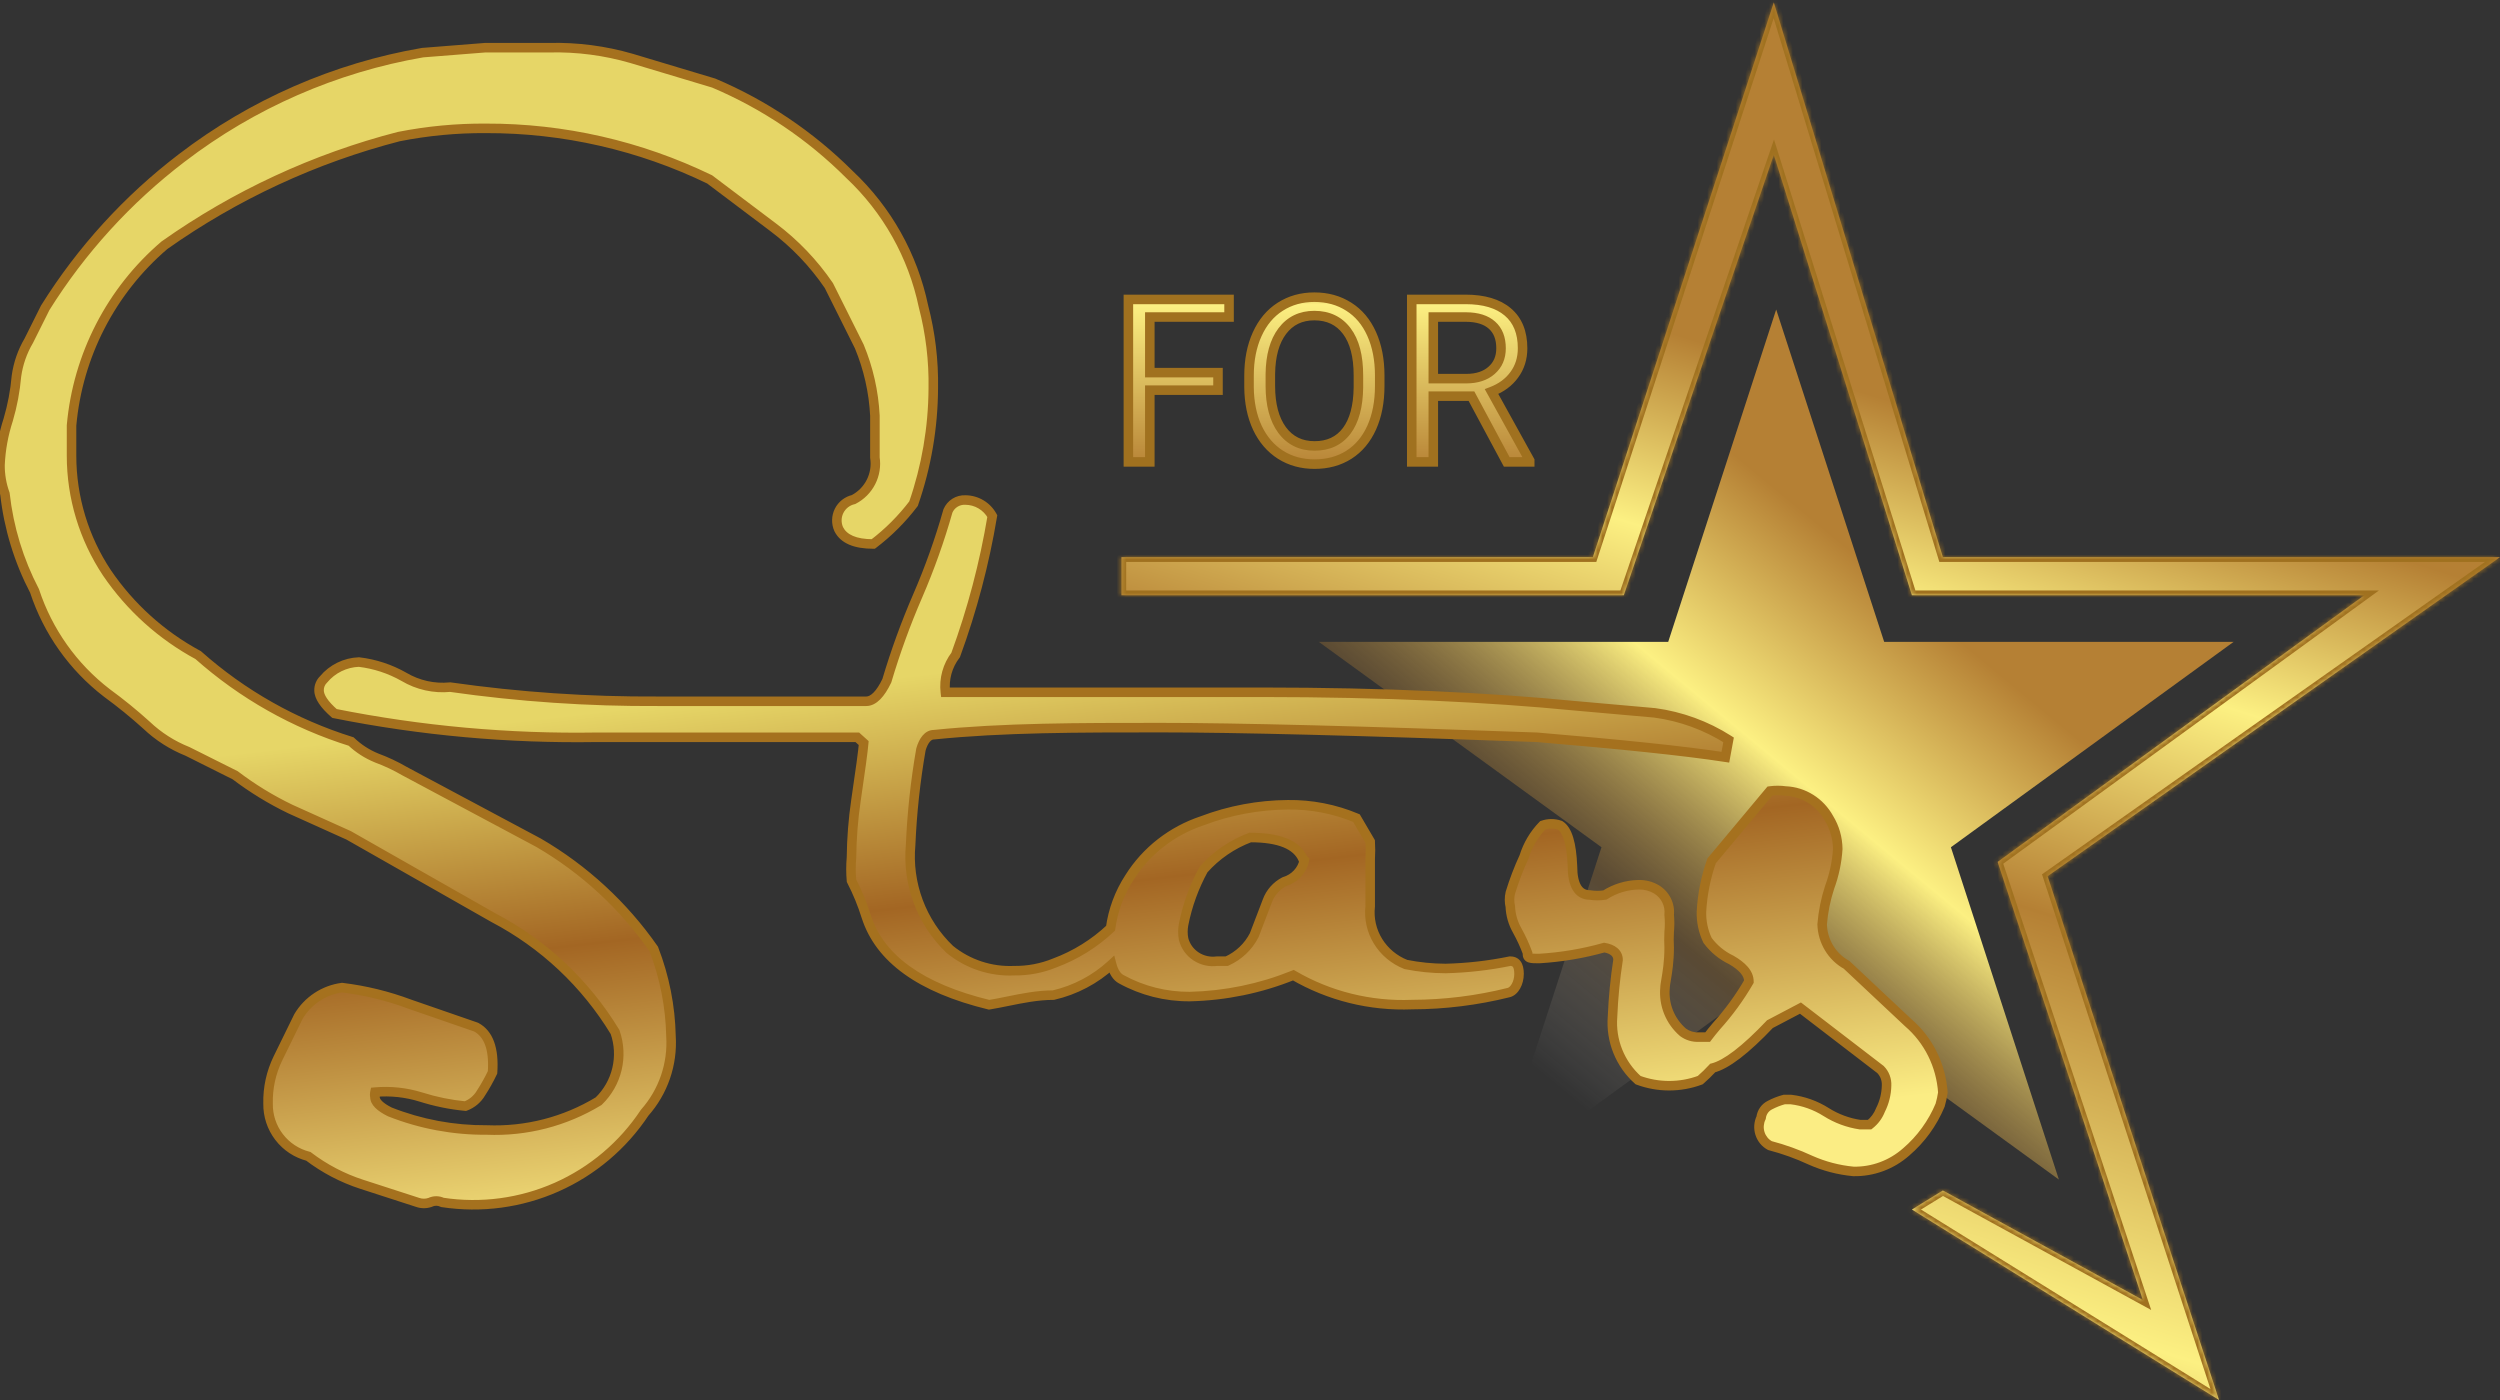 <svg width="525" height="294" viewBox="0 0 525 294" fill="none" xmlns="http://www.w3.org/2000/svg">
<rect x="0" y="0" width="525" height="294" fill="#333333" stroke="none"/>
<g clip-path="url(#clip0)">
<mask id="path-1-inside-1" fill="white">
<path d="M235.5 125V117H334.5L372.5 0.5L408 117H525L430 184L466 294L401.5 254L408 250L450 273L419.5 181L496.5 125H401.5L372.5 32.5L341 125H235.5Z"/>
</mask>
<path d="M235.5 125V117H334.5L372.5 0.5L408 117H525L430 184L466 294L401.5 254L408 250L450 273L419.5 181L496.5 125H401.5L372.5 32.5L341 125H235.5Z" fill="url(#paint0_linear)"/>
<path d="M235.5 125H234.5V126H235.5V125ZM235.5 117V116H234.5V117H235.5ZM334.5 117V118H335.226L335.451 117.31L334.5 117ZM372.5 0.5L373.457 0.209L372.532 -2.824L371.549 0.19L372.5 0.5ZM408 117L407.043 117.291L407.259 118H408V117ZM525 117L525.576 117.817L528.153 116H525V117ZM430 184L429.424 183.183L428.82 183.609L429.05 184.311L430 184ZM466 294L465.473 294.85L467.803 296.295L466.95 293.689L466 294ZM401.5 254L400.976 253.148L399.597 253.997L400.973 254.85L401.5 254ZM408 250L408.48 249.123L407.971 248.844L407.476 249.148L408 250ZM450 273L449.52 273.877L451.749 275.098L450.949 272.685L450 273ZM419.5 181L418.912 180.191L418.321 180.621L418.551 181.315L419.5 181ZM496.5 125L497.088 125.809L499.575 124H496.5V125ZM401.5 125L400.546 125.299L400.766 126H401.5V125ZM372.5 32.5L373.454 32.201L372.539 29.282L371.553 32.178L372.5 32.5ZM341 125V126H341.716L341.947 125.322L341 125ZM236.5 125V117H234.5V125H236.5ZM235.5 118H334.5V116H235.5V118ZM335.451 117.31L373.451 0.81L371.549 0.19L333.549 116.69L335.451 117.31ZM371.543 0.791L407.043 117.291L408.957 116.709L373.457 0.209L371.543 0.791ZM408 118H525V116H408V118ZM524.424 116.183L429.424 183.183L430.576 184.817L525.576 117.817L524.424 116.183ZM429.05 184.311L465.05 294.311L466.95 293.689L430.95 183.689L429.05 184.311ZM466.527 293.15L402.027 253.15L400.973 254.85L465.473 294.85L466.527 293.15ZM402.024 254.852L408.524 250.852L407.476 249.148L400.976 253.148L402.024 254.852ZM407.52 250.877L449.52 273.877L450.48 272.123L408.48 249.123L407.52 250.877ZM450.949 272.685L420.449 180.685L418.551 181.315L449.051 273.315L450.949 272.685ZM420.088 181.809L497.088 125.809L495.912 124.191L418.912 180.191L420.088 181.809ZM496.5 124H401.5V126H496.5V124ZM402.454 124.701L373.454 32.201L371.546 32.799L400.546 125.299L402.454 124.701ZM371.553 32.178L340.053 124.678L341.947 125.322L373.447 32.822L371.553 32.178ZM341 124H235.5V126H341V124Z" fill="#A0711F" mask="url(#path-1-inside-1)"/>
<path d="M373 65L395.676 134.789H469.057L409.69 177.921L432.366 247.711L373 204.579L313.634 247.711L336.31 177.921L276.943 134.789H350.324L373 65Z" fill="url(#paint1_linear)"/>
<path fill-rule="evenodd" clip-rule="evenodd" d="M193.918 64.287C195.395 69.927 196.092 75.742 195.99 81.571C195.946 89.81 194.546 97.985 191.846 105.768C189.424 108.964 186.577 111.813 183.385 114.238C179.586 114.238 177.168 113.201 176.132 111.127C175.86 110.519 175.726 109.859 175.74 109.193C175.754 108.528 175.916 107.874 176.213 107.278C176.511 106.683 176.937 106.161 177.46 105.75C177.984 105.34 178.592 105.051 179.24 104.904C180.818 104.092 182.099 102.803 182.905 101.221C183.711 99.64 183.999 97.844 183.73 96.09V91.423V87.275C183.477 82.283 182.367 77.372 180.449 72.757L174.06 59.967C170.847 55.258 166.88 51.111 162.318 47.695L149.022 37.671C134.382 30.574 118.32 26.909 102.053 26.955C95.91 26.913 89.777 27.492 83.75 28.683C66.1 33.24 49.424 40.971 34.536 51.498C23.335 61.073 16.329 74.662 15.024 89.349V95.744C15.034 104.478 17.617 113.015 22.449 120.287C27.361 127.503 33.935 133.431 41.616 137.571C50.916 145.83 61.864 152.016 73.734 155.718C75.289 157.193 77.104 158.365 79.087 159.175C81.12 159.925 83.085 160.851 84.958 161.941L113.105 176.978C122.689 182.559 130.939 190.168 137.28 199.273C139.547 205.122 140.775 211.322 140.906 217.594C141.089 220.506 140.695 223.425 139.747 226.184C138.799 228.942 137.315 231.486 135.38 233.668C130.831 240.536 124.415 245.958 116.889 249.296C109.363 252.634 101.04 253.748 92.901 252.507C92.499 252.309 92.055 252.206 91.606 252.206C91.157 252.206 90.714 252.309 90.311 252.507C89.472 252.797 88.56 252.797 87.721 252.507L75.979 248.705C71.933 247.395 68.138 245.408 64.755 242.829C62.307 242.207 60.14 240.776 58.605 238.769C57.069 236.762 56.255 234.295 56.294 231.767C56.215 228.478 56.926 225.218 58.366 222.261L62.683 213.446C63.654 211.813 64.982 210.421 66.567 209.373C68.152 208.325 69.953 207.65 71.835 207.397C76.675 207.985 81.427 209.145 85.994 210.854L99.981 215.693C102.572 217.076 103.78 220.187 103.435 225.199C102.725 226.691 101.917 228.134 101.017 229.52C100.275 230.793 99.116 231.77 97.737 232.286C94.57 231.982 91.445 231.344 88.412 230.384C85.287 229.409 82.002 229.057 78.742 229.347C78.667 229.689 78.667 230.043 78.742 230.384C78.742 231.421 79.778 232.458 81.85 233.495C88.335 236.062 95.253 237.353 102.226 237.298C110.478 237.639 118.648 235.534 125.71 231.249C127.613 229.413 128.95 227.069 129.562 224.496C130.174 221.922 130.036 219.227 129.164 216.73C122.993 206.539 114.156 198.231 103.607 192.706L73.216 175.422L60.956 169.891C56.872 167.923 52.996 165.549 49.387 162.805L39.371 157.793C36.168 156.515 33.238 154.638 30.737 152.262C28.094 149.872 25.327 147.622 22.449 145.521C15.348 140.067 10.052 132.599 7.253 124.089C3.937 117.735 1.83 110.819 1.037 103.694C0.334 101.756 -0.017 99.707 0.001 97.645C0.144 94.413 0.725 91.215 1.728 88.139C2.608 85.151 3.187 82.082 3.454 78.979C3.818 76.355 4.699 73.828 6.044 71.547L9.498 64.633C17.081 52.505 26.792 41.848 38.163 33.177C52.993 21.818 70.354 14.226 88.757 11.054L101.881 10.017H115.35C121.187 9.876 127.011 10.634 132.617 12.264L149.885 17.448C160.525 21.953 170.199 28.467 178.377 36.633C186.272 44.035 191.698 53.691 193.918 64.287ZM362.325 159.015C353.548 157.664 340.314 156.314 322.759 154.829C286.119 153.479 259.742 152.803 243.628 152.803C226.478 152.803 210.679 152.803 196.095 154.289C194.88 154.289 193.935 155.504 193.395 157.394C192.242 164.002 191.521 170.677 191.234 177.378C190.86 181.43 191.406 185.515 192.833 189.326C194.259 193.137 196.528 196.577 199.471 199.388C203.274 202.478 208.079 204.064 212.975 203.844C215.891 203.879 218.784 203.328 221.482 202.223C225.851 200.6 229.843 198.116 233.224 194.923C233.728 191.157 235.072 187.528 237.177 184.299C240.683 178.709 246.084 174.489 252.447 172.371C258.189 170.188 264.291 169.047 270.454 169.003C275.405 168.94 280.314 169.896 284.859 171.81L287.74 176.721C287.817 177.936 287.817 179.155 287.74 180.37V190.333C287.454 192.885 288.03 195.458 289.383 197.662C290.735 199.866 292.788 201.579 295.231 202.542C297.981 203.092 300.78 203.374 303.586 203.384C308.139 203.269 312.671 202.752 317.127 201.84C318.28 201.84 319 202.542 319 204.506C319 206.471 317.992 208.155 316.839 208.436C310.202 210.094 303.379 210.943 296.528 210.961C287.78 211.32 279.116 209.173 271.606 204.787C264.705 207.586 257.328 209.109 249.854 209.278C244.807 209.312 239.84 208.053 235.449 205.629C234.53 205.141 233.853 204.085 233.446 202.518C230.002 205.692 225.786 207.92 221.212 208.975C217.907 208.975 214.668 209.635 211.587 210.263C210.263 210.533 208.967 210.797 207.708 211C193.259 207.489 184.752 201.278 181.917 192.501C181.103 189.895 180.064 187.365 178.811 184.94C178.669 183.323 178.669 181.696 178.811 180.079C178.855 176.056 179.171 172.041 179.756 168.061C180.701 161.715 181.241 157.664 181.376 156.044L180.026 154.829H152.344H125.336C106.846 155.134 88.376 153.459 70.242 149.833C68.081 147.942 67.001 146.322 67.001 144.972C66.992 144.545 67.071 144.121 67.234 143.726C67.397 143.331 67.639 142.973 67.946 142.676C68.858 141.58 69.99 140.689 71.27 140.06C72.55 139.432 73.948 139.081 75.373 139.031C78.7 139.425 81.913 140.481 84.826 142.136C87.752 143.877 91.16 144.634 94.548 144.297C108.994 146.357 123.573 147.35 138.165 147.267H181.917C183.402 147.267 184.887 145.782 186.238 142.946C188.039 136.881 190.203 130.929 192.719 125.123C195.228 119.329 197.348 113.375 199.066 107.299C199.368 106.591 199.879 105.991 200.53 105.581C201.182 105.171 201.943 104.97 202.712 105.004C203.873 105.007 205.012 105.322 206.01 105.916C207.007 106.509 207.827 107.36 208.384 108.379C206.73 118.32 204.154 128.084 200.687 137.545C198.975 139.775 198.2 142.585 198.526 145.377H199.336H264.964C290.756 145.377 312.767 146.457 330.726 148.212L347.471 149.698C352.998 150.437 358.298 152.372 363 155.369L362.325 159.015ZM262.531 175.879C268.725 175.879 272.327 177.423 273.623 180.37L273.911 180.65C273.698 181.697 273.196 182.668 272.46 183.459C271.725 184.25 270.782 184.831 269.734 185.141C268.055 186.013 266.77 187.464 266.132 189.21L263.395 196.367C262.172 198.779 260.139 200.71 257.633 201.84H255.616C254.06 202.059 252.475 201.706 251.171 200.85C249.866 199.994 248.935 198.697 248.558 197.209C248.362 196.189 248.362 195.142 248.558 194.122C249.353 190.105 250.761 186.226 252.735 182.615C255.381 179.618 258.746 177.304 262.531 175.879ZM359.665 224.286C358.842 225.179 357.971 226.027 357.053 226.828C352.845 228.391 348.206 228.391 343.998 226.828C342.128 225.161 340.67 223.09 339.739 220.776C338.809 218.462 338.429 215.967 338.631 213.485C338.795 209.497 339.183 205.522 339.791 201.576C339.791 200.142 338.631 199.281 336.89 198.994C332.442 200.241 327.871 201.011 323.255 201.289C321.37 201.289 320.644 201.289 320.79 200.142C320.186 198.511 319.459 196.928 318.614 195.407C317.737 193.87 317.24 192.149 317.163 190.385C316.946 189.441 316.946 188.46 317.163 187.516C317.954 184.919 318.924 182.378 320.064 179.912C320.829 177.439 322.17 175.178 323.981 173.312C325.153 172.896 326.435 172.896 327.607 173.312C329.154 174.269 330.025 177.138 330.218 181.92C330.218 185.938 331.524 187.946 333.844 187.946C334.901 188.115 335.979 188.115 337.035 187.946C339.154 186.585 341.617 185.839 344.143 185.794C345.471 185.766 346.78 186.115 347.914 186.799C348.807 187.355 349.524 188.147 349.985 189.085C350.447 190.023 350.634 191.07 350.525 192.107C350.643 193.3 350.643 194.501 350.525 195.694C350.467 196.793 350.467 197.895 350.525 198.994C350.525 201.943 350.143 204.199 349.885 205.718C349.754 206.49 349.655 207.072 349.655 207.459C349.494 209.198 349.752 210.949 350.407 212.57C351.063 214.191 352.098 215.635 353.426 216.785C354.384 217.498 355.566 217.854 356.763 217.789H358.605C359.133 217.088 359.743 216.326 360.437 215.509C363.032 212.64 365.323 209.496 367.273 206.129C367.273 204.37 365.849 202.904 363.57 201.585C361.609 200.656 359.897 199.247 358.586 197.481C357.694 195.614 357.254 193.552 357.304 191.471C357.501 187.816 358.221 184.211 359.44 180.772L371.687 166.115C372.774 165.962 373.876 165.962 374.962 166.115C376.829 166.19 378.646 166.754 380.241 167.754C381.836 168.755 383.156 170.158 384.076 171.831C385.263 173.762 385.904 175.995 385.927 178.28C385.752 181.04 385.176 183.757 384.219 186.342C383.393 188.856 382.867 191.465 382.652 194.11C382.703 195.866 383.204 197.578 384.104 199.07C385.004 200.563 386.272 201.785 387.779 202.611L400.737 214.776C402.846 216.589 404.576 218.822 405.824 221.341C407.073 223.86 407.813 226.613 408 229.434C407.868 230.325 407.678 231.207 407.43 232.072C405.843 235.878 403.404 239.243 400.31 241.892C397.225 244.621 393.27 246.083 389.203 245.996C386.111 245.706 383.083 244.914 380.231 243.651C377.476 242.371 374.617 241.341 371.687 240.573C370.693 240.041 369.942 239.128 369.596 238.032C369.25 236.935 369.336 235.742 369.836 234.71C369.903 234.145 370.108 233.607 370.432 233.146C370.755 232.685 371.187 232.315 371.687 232.072C372.638 231.567 373.641 231.173 374.678 230.899H376.102C378.728 231.211 381.255 232.112 383.507 233.538C385.68 234.909 388.103 235.807 390.627 236.176H392.62C393.639 235.384 394.427 234.319 394.899 233.098C395.705 231.513 396.144 229.757 396.18 227.968C396.212 227.345 396.113 226.722 395.892 226.14C395.671 225.559 395.333 225.033 394.899 224.597L378.095 211.699L371.687 215.07C366.503 220.533 362.495 223.573 359.665 224.286Z" fill="url(#paint2_linear)"/>
<path d="M195.99 81.571L194.99 81.554L194.99 81.566L195.99 81.571ZM193.918 64.287L192.939 64.493L192.944 64.517L192.951 64.541L193.918 64.287ZM191.846 105.768L192.643 106.373L192.739 106.246L192.791 106.096L191.846 105.768ZM183.385 114.238V115.238H183.721L183.989 115.034L183.385 114.238ZM176.132 111.127L175.22 111.535L175.228 111.555L175.238 111.573L176.132 111.127ZM175.74 109.193L176.74 109.214L175.74 109.193ZM176.213 107.278L175.319 106.831V106.831L176.213 107.278ZM177.46 105.75L178.077 106.537V106.537L177.46 105.75ZM179.24 104.904L179.461 105.88L179.585 105.852L179.699 105.793L179.24 104.904ZM182.905 101.221L183.796 101.675L182.905 101.221ZM183.73 96.09H182.73V96.166L182.742 96.241L183.73 96.09ZM183.73 87.275H184.73V87.25L184.729 87.224L183.73 87.275ZM180.449 72.757L181.373 72.373L181.359 72.341L181.344 72.31L180.449 72.757ZM174.06 59.967L174.955 59.52L174.924 59.459L174.886 59.403L174.06 59.967ZM162.318 47.695L161.716 48.493L161.719 48.495L162.318 47.695ZM149.022 37.671L149.624 36.872L149.546 36.813L149.458 36.771L149.022 37.671ZM102.053 26.955L102.047 27.955L102.056 27.955L102.053 26.955ZM83.75 28.683L83.556 27.702L83.528 27.708L83.5 27.715L83.75 28.683ZM34.536 51.498L33.959 50.681L33.921 50.708L33.886 50.737L34.536 51.498ZM15.024 89.349L14.027 89.26L14.024 89.305V89.349H15.024ZM15.024 95.744H14.024L14.024 95.745L15.024 95.744ZM22.449 120.287L21.616 120.84L21.622 120.85L22.449 120.287ZM41.616 137.571L42.28 136.823L42.193 136.746L42.09 136.69L41.616 137.571ZM73.734 155.718L74.422 154.993L74.254 154.833L74.032 154.764L73.734 155.718ZM79.087 159.175L78.709 160.101L78.725 160.108L78.741 160.114L79.087 159.175ZM84.958 161.941L84.455 162.805L84.471 162.814L84.487 162.823L84.958 161.941ZM113.105 176.978L113.608 176.113L113.592 176.104L113.576 176.096L113.105 176.978ZM137.28 199.273L138.212 198.912L138.169 198.8L138.1 198.702L137.28 199.273ZM140.906 217.594L139.906 217.615L139.907 217.636L139.908 217.657L140.906 217.594ZM139.747 226.184L140.693 226.509V226.509L139.747 226.184ZM135.38 233.668L134.632 233.005L134.585 233.057L134.546 233.116L135.38 233.668ZM116.889 249.296L117.294 250.21L116.889 249.296ZM92.901 252.507L92.46 253.405L92.598 253.473L92.751 253.496L92.901 252.507ZM90.311 252.507L90.638 253.453L90.697 253.432L90.753 253.405L90.311 252.507ZM87.721 252.507L88.047 251.562L88.038 251.559L88.029 251.556L87.721 252.507ZM75.979 248.705L76.287 247.754L76.287 247.754L75.979 248.705ZM64.755 242.829L65.361 242.033L65.199 241.91L65.001 241.859L64.755 242.829ZM58.605 238.769L57.81 239.377L58.605 238.769ZM56.294 231.767L57.294 231.782L57.294 231.763L57.294 231.743L56.294 231.767ZM58.366 222.261L57.468 221.821L57.467 221.823L58.366 222.261ZM62.683 213.446L61.823 212.935L61.803 212.97L61.785 213.006L62.683 213.446ZM66.567 209.373L67.119 210.207H67.119L66.567 209.373ZM71.835 207.397L71.955 206.404L71.828 206.389L71.701 206.406L71.835 207.397ZM85.994 210.854L85.644 211.79L85.656 211.795L85.667 211.799L85.994 210.854ZM99.981 215.693L100.452 214.811L100.383 214.774L100.308 214.748L99.981 215.693ZM103.435 225.199L104.338 225.629L104.419 225.457L104.433 225.268L103.435 225.199ZM101.017 229.52L100.179 228.975L100.166 228.995L100.154 229.016L101.017 229.52ZM97.737 232.286L97.641 233.281L97.871 233.303L98.087 233.222L97.737 232.286ZM88.412 230.384L88.713 229.431L88.71 229.43L88.412 230.384ZM78.742 229.347L78.653 228.351L77.922 228.416L77.765 229.133L78.742 229.347ZM78.742 230.384H79.742V230.276L79.719 230.17L78.742 230.384ZM81.85 233.495L81.403 234.389L81.442 234.409L81.482 234.425L81.85 233.495ZM102.226 237.298L102.267 236.299L102.243 236.298L102.218 236.298L102.226 237.298ZM125.71 231.249L126.229 232.103L126.324 232.046L126.405 231.968L125.71 231.249ZM129.562 224.496L130.535 224.727V224.727L129.562 224.496ZM129.164 216.73L130.108 216.401L130.073 216.302L130.019 216.212L129.164 216.73ZM103.607 192.706L103.113 193.575L103.128 193.583L103.143 193.591L103.607 192.706ZM73.216 175.422L73.711 174.553L73.67 174.529L73.627 174.51L73.216 175.422ZM60.956 169.891L60.522 170.792L60.533 170.798L60.545 170.803L60.956 169.891ZM49.387 162.805L49.992 162.009L49.917 161.952L49.834 161.911L49.387 162.805ZM39.371 157.793L39.819 156.898L39.781 156.879L39.742 156.864L39.371 157.793ZM30.737 152.262L31.426 151.537L31.417 151.528L31.408 151.52L30.737 152.262ZM22.449 145.521L21.84 146.314L21.849 146.322L21.859 146.329L22.449 145.521ZM7.253 124.089L8.203 123.777L8.177 123.699L8.14 123.627L7.253 124.089ZM1.037 103.694L2.031 103.584L2.017 103.465L1.977 103.353L1.037 103.694ZM0.001 97.645L-0.998 97.601L-0.999 97.618L-0.999 97.636L0.001 97.645ZM1.728 88.139L2.678 88.449L2.683 88.436L2.687 88.422L1.728 88.139ZM3.454 78.979L2.464 78.841L2.46 78.867L2.458 78.893L3.454 78.979ZM6.044 71.547L6.906 72.055L6.924 72.025L6.939 71.993L6.044 71.547ZM9.498 64.633L8.65 64.103L8.625 64.144L8.603 64.186L9.498 64.633ZM38.163 33.177L38.769 33.972L38.771 33.971L38.163 33.177ZM88.757 11.054L88.678 10.057L88.632 10.06L88.587 10.068L88.757 11.054ZM101.881 10.017V9.017H101.841L101.802 9.02L101.881 10.017ZM115.35 10.017V11.017H115.362L115.374 11.016L115.35 10.017ZM132.617 12.264L132.905 11.306L132.897 11.303L132.617 12.264ZM149.885 17.448L150.275 16.528L150.225 16.506L150.173 16.491L149.885 17.448ZM178.377 36.633L177.67 37.341L177.682 37.352L177.693 37.363L178.377 36.633ZM322.759 154.829L322.844 153.832L322.82 153.83L322.796 153.829L322.759 154.829ZM362.325 159.015L362.173 160.003L363.132 160.15L363.308 159.197L362.325 159.015ZM196.095 154.289V155.289H196.146L196.197 155.283L196.095 154.289ZM193.395 157.394L192.433 157.12L192.419 157.17L192.409 157.223L193.395 157.394ZM191.234 177.378L192.23 177.47L192.232 177.446L192.233 177.421L191.234 177.378ZM199.471 199.388L198.78 200.111L198.809 200.138L198.84 200.164L199.471 199.388ZM212.975 203.844L212.987 202.844L212.958 202.843L212.93 202.845L212.975 203.844ZM221.482 202.223L221.134 201.286L221.118 201.292L221.103 201.298L221.482 202.223ZM233.224 194.923L233.911 195.65L234.169 195.407L234.216 195.056L233.224 194.923ZM237.177 184.299L238.015 184.845L238.02 184.838L238.025 184.83L237.177 184.299ZM252.447 172.371L252.763 173.32L252.783 173.313L252.802 173.305L252.447 172.371ZM270.454 169.003L270.461 170.003L270.467 170.003L270.454 169.003ZM284.859 171.81L285.722 171.304L285.554 171.017L285.247 170.888L284.859 171.81ZM287.74 176.721L288.738 176.658L288.723 176.42L288.603 176.215L287.74 176.721ZM287.74 180.37L286.742 180.306L286.74 180.338V180.37H287.74ZM287.74 190.333L288.734 190.444L288.74 190.389V190.333H287.74ZM289.383 197.662L290.235 197.139L289.383 197.662ZM295.231 202.542L294.865 203.472L294.947 203.505L295.035 203.522L295.231 202.542ZM303.586 203.384L303.583 204.384L303.597 204.384L303.612 204.383L303.586 203.384ZM317.127 201.84V200.84H317.026L316.927 200.86L317.127 201.84ZM316.839 208.436L316.603 207.464L316.597 207.465L316.839 208.436ZM296.528 210.961L296.525 209.961L296.506 209.962L296.487 209.962L296.528 210.961ZM271.606 204.787L272.111 203.924L271.686 203.676L271.23 203.86L271.606 204.787ZM249.854 209.278L249.861 210.278L249.869 210.277L249.877 210.277L249.854 209.278ZM235.449 205.629L235.932 204.754L235.925 204.75L235.918 204.746L235.449 205.629ZM233.446 202.518L234.414 202.267L233.996 200.652L232.769 201.782L233.446 202.518ZM221.212 208.975V209.975H221.326L221.437 209.949L221.212 208.975ZM211.587 210.263L211.388 209.283L211.587 210.263ZM207.708 211L207.472 211.972L207.668 212.019L207.868 211.987L207.708 211ZM181.917 192.501L180.962 192.799L180.965 192.809L181.917 192.501ZM178.811 184.94L177.814 185.027L177.832 185.224L177.922 185.399L178.811 184.94ZM178.811 180.079L179.807 180.166L179.81 180.128L179.811 180.09L178.811 180.079ZM179.756 168.061L178.767 167.914L178.767 167.916L179.756 168.061ZM181.376 156.044L182.373 156.127L182.414 155.633L182.045 155.301L181.376 156.044ZM180.026 154.829L180.695 154.086L180.41 153.829H180.026V154.829ZM125.336 154.829V153.829H125.328L125.32 153.829L125.336 154.829ZM70.242 149.833L69.583 150.585L69.784 150.761L70.046 150.813L70.242 149.833ZM67.001 144.972H68.001V144.961L68 144.951L67.001 144.972ZM67.234 143.726L68.159 144.106L68.159 144.106L67.234 143.726ZM67.946 142.676L68.641 143.395L68.68 143.357L68.715 143.316L67.946 142.676ZM75.373 139.031L75.491 138.038L75.414 138.029L75.338 138.031L75.373 139.031ZM84.826 142.136L85.337 141.277L85.328 141.272L85.32 141.267L84.826 142.136ZM94.548 144.297L94.689 143.307L94.57 143.29L94.449 143.302L94.548 144.297ZM138.165 147.267V146.267L138.159 146.267L138.165 147.267ZM186.238 142.946L187.141 143.376L187.174 143.306L187.196 143.231L186.238 142.946ZM192.719 125.123L193.637 125.52L193.637 125.52L192.719 125.123ZM199.066 107.299L198.146 106.907L198.121 106.966L198.104 107.027L199.066 107.299ZM200.53 105.581L201.063 106.427V106.427L200.53 105.581ZM202.712 105.004L202.668 106.003L202.689 106.004L202.709 106.004L202.712 105.004ZM206.01 105.916L205.498 106.775L206.01 105.916ZM208.384 108.379L209.37 108.543L209.427 108.203L209.261 107.9L208.384 108.379ZM200.687 137.545L201.48 138.154L201.573 138.033L201.626 137.889L200.687 137.545ZM198.526 145.377L197.533 145.493L197.636 146.377H198.526V145.377ZM330.726 148.212L330.629 149.208L330.638 149.208L330.726 148.212ZM347.471 149.698L347.603 148.707L347.581 148.704L347.559 148.702L347.471 149.698ZM363 155.369L363.983 155.551L364.106 154.888L363.537 154.526L363 155.369ZM273.623 180.37L272.708 180.772L272.786 180.95L272.925 181.086L273.623 180.37ZM262.531 175.879V174.879H262.349L262.179 174.943L262.531 175.879ZM273.911 180.65L274.891 180.85L275 180.315L274.609 179.934L273.911 180.65ZM272.46 183.459L271.728 182.777L272.46 183.459ZM269.734 185.141L269.45 184.182L269.358 184.209L269.273 184.253L269.734 185.141ZM266.132 189.21L267.066 189.568L267.069 189.561L267.072 189.554L266.132 189.21ZM263.395 196.367L264.287 196.82L264.311 196.773L264.329 196.724L263.395 196.367ZM257.633 201.84V202.84H257.848L258.044 202.752L257.633 201.84ZM255.616 201.84V200.84H255.546L255.477 200.85L255.616 201.84ZM251.171 200.85L250.622 201.686H250.622L251.171 200.85ZM248.558 197.209L247.575 197.397L247.581 197.426L247.588 197.455L248.558 197.209ZM248.558 194.122L247.577 193.928L247.575 193.934L248.558 194.122ZM252.735 182.615L251.986 181.953L251.912 182.037L251.858 182.135L252.735 182.615ZM357.053 226.828L357.401 227.765L357.572 227.701L357.71 227.581L357.053 226.828ZM359.665 224.286L359.421 223.316L359.131 223.389L358.929 223.609L359.665 224.286ZM343.998 226.828L343.333 227.574L343.473 227.7L343.65 227.765L343.998 226.828ZM339.739 220.776L340.667 220.403V220.403L339.739 220.776ZM338.631 213.485L339.628 213.566L339.629 213.546L339.63 213.526L338.631 213.485ZM339.791 201.576L340.78 201.729L340.791 201.653V201.576H339.791ZM336.89 198.994L337.053 198.007L336.834 197.971L336.62 198.031L336.89 198.994ZM323.255 201.289V202.289H323.286L323.316 202.288L323.255 201.289ZM320.79 200.142L321.782 200.267L321.812 200.024L321.727 199.795L320.79 200.142ZM318.614 195.407L319.488 194.921L319.482 194.911L318.614 195.407ZM317.163 190.385L318.162 190.342L318.158 190.25L318.138 190.161L317.163 190.385ZM317.163 187.516L316.207 187.225L316.197 187.258L316.189 187.292L317.163 187.516ZM320.064 179.912L320.972 180.331L321 180.271L321.02 180.207L320.064 179.912ZM323.981 173.312L323.646 172.37L323.426 172.448L323.263 172.616L323.981 173.312ZM327.607 173.312L328.133 172.462L328.042 172.405L327.942 172.37L327.607 173.312ZM330.218 181.92H331.218V181.9L331.217 181.88L330.218 181.92ZM333.844 187.946L334.002 186.959L333.924 186.946H333.844V187.946ZM337.035 187.946L337.193 188.934L337.4 188.901L337.576 188.788L337.035 187.946ZM344.143 185.794L344.161 186.794L344.164 186.794L344.143 185.794ZM347.914 186.799L348.443 185.95L348.437 185.946L348.431 185.942L347.914 186.799ZM349.985 189.085L350.883 188.643V188.643L349.985 189.085ZM350.525 192.107L349.531 192.003L349.52 192.104L349.53 192.205L350.525 192.107ZM350.525 195.694L349.53 195.596L349.528 195.618L349.527 195.641L350.525 195.694ZM350.525 198.994H351.525V198.967L351.524 198.941L350.525 198.994ZM349.885 205.718L348.899 205.551V205.551L349.885 205.718ZM349.655 207.459L350.651 207.551L350.655 207.505V207.459H349.655ZM350.407 212.57L351.334 212.195L350.407 212.57ZM353.426 216.785L352.772 217.541L352.8 217.565L352.829 217.586L353.426 216.785ZM356.763 217.789V216.789H356.735L356.708 216.79L356.763 217.789ZM358.605 217.789V218.789H359.104L359.404 218.39L358.605 217.789ZM360.437 215.509L359.695 214.839L359.685 214.85L359.675 214.862L360.437 215.509ZM367.273 206.129L368.138 206.63L368.273 206.397V206.129H367.273ZM363.57 201.585L364.071 200.72L364.036 200.699L363.998 200.681L363.57 201.585ZM358.586 197.481L357.684 197.912L357.725 197.999L357.783 198.077L358.586 197.481ZM357.304 191.471L356.306 191.418L356.305 191.433L356.305 191.447L357.304 191.471ZM359.44 180.772L358.673 180.131L358.558 180.268L358.498 180.438L359.44 180.772ZM371.687 166.115L371.548 165.124L371.167 165.178L370.92 165.473L371.687 166.115ZM374.962 166.115L374.823 167.105L374.873 167.112L374.922 167.114L374.962 166.115ZM380.241 167.754L379.709 168.602L380.241 167.754ZM384.076 171.831L383.2 172.313L383.212 172.334L383.224 172.354L384.076 171.831ZM385.927 178.28L386.925 178.344L386.928 178.307L386.927 178.27L385.927 178.28ZM384.219 186.342L383.281 185.994L383.274 186.012L383.268 186.03L384.219 186.342ZM382.652 194.11L381.655 194.029L381.651 194.084L381.653 194.139L382.652 194.11ZM387.779 202.611L388.463 201.882L388.371 201.795L388.259 201.734L387.779 202.611ZM400.737 214.776L400.053 215.506L400.069 215.52L400.086 215.535L400.737 214.776ZM405.824 221.341L406.721 220.897L405.824 221.341ZM408 229.434L408.989 229.58L409.005 229.474L408.998 229.367L408 229.434ZM407.43 232.072L408.353 232.457L408.376 232.403L408.392 232.347L407.43 232.072ZM400.31 241.892L399.66 241.133L399.654 241.138L399.648 241.143L400.31 241.892ZM389.203 245.996L389.109 246.992L389.145 246.995L389.182 246.996L389.203 245.996ZM380.231 243.651L379.81 244.558L379.818 244.562L379.826 244.566L380.231 243.651ZM371.687 240.573L371.215 241.455L371.319 241.511L371.434 241.541L371.687 240.573ZM369.596 238.032L370.55 237.731V237.731L369.596 238.032ZM369.836 234.71L370.736 235.146L370.809 234.995L370.829 234.828L369.836 234.71ZM370.432 233.146L369.613 232.572V232.572L370.432 233.146ZM371.687 232.072L372.125 232.971L372.141 232.963L372.156 232.955L371.687 232.072ZM374.678 230.899V229.899H374.548L374.422 229.933L374.678 230.899ZM376.102 230.899L376.22 229.906L376.161 229.899H376.102V230.899ZM383.507 233.538L382.971 234.383L382.973 234.384L383.507 233.538ZM390.627 236.176L390.482 237.166L390.554 237.176H390.627V236.176ZM392.62 236.176V237.176H392.963L393.234 236.966L392.62 236.176ZM394.899 233.098L394.008 232.644L393.984 232.69L393.966 232.738L394.899 233.098ZM396.18 227.968L395.182 227.918L395.181 227.933L395.181 227.948L396.18 227.968ZM394.899 224.597L395.608 223.892L395.561 223.844L395.508 223.804L394.899 224.597ZM378.095 211.699L378.704 210.905L378.196 210.515L377.63 210.814L378.095 211.699ZM371.687 215.07L371.221 214.185L371.075 214.261L370.962 214.381L371.687 215.07ZM196.99 81.589C197.093 75.668 196.385 69.762 194.885 64.034L192.951 64.541C194.404 70.092 195.091 75.816 194.99 81.554L196.99 81.589ZM192.791 106.096C195.526 98.209 196.945 89.925 196.99 81.577L194.99 81.566C194.946 89.695 193.565 97.761 190.901 105.441L192.791 106.096ZM183.989 115.034C187.254 112.554 190.166 109.64 192.643 106.373L191.049 105.164C188.682 108.287 185.9 111.072 182.78 113.441L183.989 115.034ZM175.238 111.573C176.534 114.169 179.467 115.238 183.385 115.238V113.238C179.705 113.238 177.802 112.232 177.027 110.68L175.238 111.573ZM174.741 109.172C174.723 109.985 174.887 110.793 175.22 111.535L177.045 110.718C176.833 110.246 176.729 109.732 176.74 109.214L174.741 109.172ZM175.319 106.831C174.955 107.559 174.758 108.359 174.741 109.172L176.74 109.214C176.751 108.697 176.877 108.188 177.108 107.725L175.319 106.831ZM176.843 104.964C176.203 105.466 175.682 106.104 175.319 106.831L177.108 107.725C177.339 107.262 177.67 106.856 178.077 106.537L176.843 104.964ZM179.02 103.929C178.227 104.108 177.483 104.462 176.843 104.964L178.077 106.537C178.484 106.218 178.957 105.994 179.461 105.88L179.02 103.929ZM182.014 100.768C181.303 102.163 180.173 103.299 178.782 104.016L179.699 105.793C181.462 104.884 182.895 103.444 183.796 101.675L182.014 100.768ZM182.742 96.241C182.979 97.789 182.725 99.373 182.014 100.768L183.796 101.675C184.697 99.907 185.019 97.9 184.718 95.938L182.742 96.241ZM182.73 91.423V96.09H184.73V91.423H182.73ZM182.73 87.275V91.423H184.73V87.275H182.73ZM179.526 73.14C181.399 77.65 182.484 82.448 182.731 87.326L184.729 87.224C184.47 82.118 183.334 77.094 181.373 72.373L179.526 73.14ZM173.166 60.413L179.555 73.204L181.344 72.31L174.955 59.52L173.166 60.413ZM161.719 48.495C166.192 51.846 170.083 55.912 173.234 60.53L174.886 59.403C171.611 54.603 167.567 50.377 162.918 46.895L161.719 48.495ZM148.42 38.469L161.716 48.493L162.92 46.897L149.624 36.872L148.42 38.469ZM102.056 27.955C118.17 27.909 134.083 31.54 148.586 38.571L149.458 36.771C134.682 29.608 118.469 25.908 102.051 25.955L102.056 27.955ZM83.943 29.664C89.905 28.486 95.97 27.913 102.047 27.955L102.06 25.955C95.849 25.913 89.65 26.498 83.556 27.702L83.943 29.664ZM35.114 52.314C49.902 41.857 66.467 34.178 84 29.651L83.5 27.715C65.732 32.302 48.946 40.084 33.959 50.681L35.114 52.314ZM16.02 89.437C17.302 75.011 24.183 61.663 35.186 52.258L33.886 50.737C22.486 60.483 15.356 74.313 14.027 89.26L16.02 89.437ZM16.024 95.744V89.349H14.024V95.744H16.024ZM23.282 119.734C18.559 112.625 16.034 104.28 16.024 95.743L14.024 95.745C14.034 104.675 16.675 113.404 21.616 120.84L23.282 119.734ZM42.09 136.69C34.55 132.627 28.097 126.808 23.276 119.724L21.622 120.85C26.624 128.199 33.319 134.235 41.142 138.451L42.09 136.69ZM74.032 154.764C62.297 151.103 51.474 144.988 42.28 136.823L40.952 138.318C50.358 146.672 61.431 152.928 73.436 156.673L74.032 154.764ZM79.465 158.25C77.597 157.487 75.887 156.382 74.422 154.993L73.046 156.444C74.691 158.004 76.611 159.244 78.709 160.101L79.465 158.25ZM85.461 161.076C83.538 159.957 81.521 159.007 79.433 158.237L78.741 160.114C80.72 160.844 82.632 161.744 84.455 162.805L85.461 161.076ZM113.576 176.096L85.429 161.059L84.487 162.823L112.634 177.86L113.576 176.096ZM138.1 198.702C131.677 189.478 123.318 181.768 113.608 176.113L112.602 177.842C122.06 183.35 130.202 190.859 136.459 199.845L138.1 198.702ZM141.906 217.573C141.772 211.185 140.522 204.869 138.212 198.912L136.347 199.635C138.573 205.375 139.777 211.46 139.906 217.615L141.906 217.573ZM140.693 226.509C141.684 223.625 142.096 220.574 141.904 217.531L139.908 217.657C140.083 220.437 139.707 223.225 138.801 225.859L140.693 226.509ZM136.128 234.332C138.15 232.051 139.702 229.392 140.693 226.509L138.801 225.859C137.896 228.492 136.479 230.921 134.632 233.005L136.128 234.332ZM117.294 250.21C124.995 246.795 131.559 241.247 136.214 234.22L134.546 233.116C130.103 239.824 123.835 245.121 116.484 248.382L117.294 250.21ZM92.751 253.496C101.078 254.765 109.594 253.625 117.294 250.21L116.484 248.382C109.132 251.642 101.002 252.731 93.052 251.519L92.751 253.496ZM91.606 253.206C91.902 253.206 92.194 253.274 92.46 253.405L93.343 251.61C92.803 251.344 92.209 251.206 91.606 251.206V253.206ZM90.753 253.405C91.018 253.274 91.311 253.206 91.606 253.206V251.206C91.004 251.206 90.41 251.344 89.87 251.61L90.753 253.405ZM87.395 253.453C88.445 253.815 89.587 253.815 90.638 253.453L89.985 251.562C89.357 251.779 88.675 251.779 88.047 251.562L87.395 253.453ZM75.671 249.656L87.413 253.459L88.029 251.556L76.287 247.754L75.671 249.656ZM64.149 243.624C67.621 246.272 71.517 248.311 75.671 249.656L76.287 247.754C72.349 246.478 68.654 244.544 65.361 242.033L64.149 243.624ZM57.81 239.377C59.482 241.563 61.842 243.12 64.509 243.798L65.001 241.859C62.771 241.293 60.798 239.99 59.399 238.161L57.81 239.377ZM55.294 231.752C55.252 234.504 56.138 237.191 57.81 239.377L59.399 238.161C58 236.333 57.258 234.085 57.294 231.782L55.294 231.752ZM57.467 221.823C55.956 224.924 55.212 228.342 55.294 231.791L57.294 231.743C57.219 228.614 57.895 225.512 59.265 222.699L57.467 221.823ZM61.785 213.006L57.468 221.821L59.264 222.701L63.581 213.886L61.785 213.006ZM66.016 208.539C64.305 209.669 62.872 211.172 61.823 212.935L63.542 213.958C64.437 212.454 65.66 211.172 67.119 210.207L66.016 208.539ZM71.701 206.406C69.67 206.679 67.726 207.408 66.016 208.539L67.119 210.207C68.578 209.243 70.235 208.621 71.968 208.388L71.701 206.406ZM86.345 209.917C81.704 208.181 76.874 207.001 71.955 206.404L71.714 208.39C76.475 208.968 81.151 210.109 85.644 211.79L86.345 209.917ZM100.308 214.748L86.321 209.909L85.667 211.799L99.654 216.638L100.308 214.748ZM104.433 225.268C104.786 220.13 103.577 216.479 100.452 214.811L99.51 216.575C101.566 217.672 102.774 220.243 102.437 225.13L104.433 225.268ZM101.856 230.065C102.78 228.642 103.609 227.16 104.338 225.629L102.532 224.769C101.841 226.221 101.054 227.627 100.179 228.975L101.856 230.065ZM98.087 233.222C99.682 232.626 101.022 231.496 101.881 230.024L100.154 229.016C99.527 230.09 98.549 230.914 97.386 231.349L98.087 233.222ZM88.11 231.338C91.21 232.319 94.404 232.97 97.641 233.281L97.832 231.29C94.736 230.993 91.679 230.37 88.713 229.431L88.11 231.338ZM78.831 230.343C81.96 230.065 85.114 230.403 88.114 231.339L88.71 229.43C85.46 228.416 82.043 228.049 78.653 228.351L78.831 230.343ZM79.719 230.17C79.675 229.97 79.675 229.762 79.719 229.561L77.765 229.133C77.659 229.616 77.659 230.116 77.765 230.598L79.719 230.17ZM82.298 232.601C81.309 232.106 80.637 231.644 80.226 231.233C79.817 230.824 79.742 230.544 79.742 230.384H77.742C77.742 231.261 78.184 232.019 78.811 232.647C79.436 233.272 80.319 233.847 81.403 234.389L82.298 232.601ZM102.218 236.298C95.374 236.352 88.583 235.085 82.218 232.565L81.482 234.425C88.086 237.04 95.132 238.354 102.234 238.298L102.218 236.298ZM125.191 230.394C118.297 234.577 110.323 236.631 102.267 236.299L102.185 238.297C110.634 238.646 118.998 236.491 126.229 232.103L125.191 230.394ZM128.589 224.264C128.021 226.652 126.781 228.826 125.016 230.529L126.405 231.968C128.445 230 129.879 227.486 130.535 224.727L128.589 224.264ZM128.22 217.06C129.029 219.377 129.157 221.877 128.589 224.264L130.535 224.727C131.191 221.968 131.043 219.078 130.108 216.401L128.22 217.06ZM103.143 193.591C113.53 199.032 122.232 207.213 128.308 217.248L130.019 216.212C123.754 205.865 114.781 197.43 104.071 191.82L103.143 193.591ZM72.722 176.291L103.113 193.575L104.102 191.836L73.711 174.553L72.722 176.291ZM60.545 170.803L72.805 176.333L73.627 174.51L61.367 168.98L60.545 170.803ZM48.781 163.601C52.444 166.385 56.378 168.794 60.522 170.792L61.39 168.99C57.367 167.051 53.548 164.712 49.992 162.009L48.781 163.601ZM38.924 158.687L48.939 163.699L49.834 161.911L39.819 156.898L38.924 158.687ZM30.048 152.987C32.641 155.451 35.679 157.397 39.001 158.721L39.742 156.864C36.657 155.634 33.834 153.826 31.426 151.537L30.048 152.987ZM21.859 146.329C24.71 148.409 27.449 150.637 30.067 153.003L31.408 151.52C28.739 149.106 25.945 146.834 23.038 144.713L21.859 146.329ZM6.303 124.402C9.165 133.102 14.579 140.738 21.84 146.314L23.058 144.728C16.116 139.397 10.94 132.096 8.203 123.777L6.303 124.402ZM0.043 103.805C0.849 111.053 2.994 118.088 6.367 124.552L8.14 123.627C4.881 117.382 2.81 110.586 2.031 103.584L0.043 103.805ZM-0.999 97.636C-1.018 99.818 -0.647 101.985 0.097 104.035L1.977 103.353C1.314 101.527 0.984 99.597 1.001 97.654L-0.999 97.636ZM0.777 87.829C-0.254 90.991 -0.851 94.278 -0.998 97.601L1 97.689C1.139 94.547 1.704 91.439 2.678 88.449L0.777 87.829ZM2.458 78.893C2.196 81.93 1.63 84.933 0.768 87.856L2.687 88.422C3.586 85.37 4.177 82.235 4.45 79.065L2.458 78.893ZM5.183 71.039C3.771 73.434 2.846 76.086 2.464 78.841L4.445 79.116C4.791 76.623 5.627 74.223 6.906 72.055L5.183 71.039ZM8.603 64.186L5.15 71.1L6.939 71.993L10.393 65.08L8.603 64.186ZM37.556 32.382C26.09 41.126 16.297 51.873 8.65 64.103L10.346 65.163C17.865 53.137 27.495 42.57 38.769 33.972L37.556 32.382ZM88.587 10.068C70.024 13.268 52.513 20.925 37.554 32.383L38.771 33.971C53.473 22.71 70.683 15.184 88.927 12.039L88.587 10.068ZM101.802 9.02L88.678 10.057L88.836 12.05L101.96 11.014L101.802 9.02ZM115.35 9.017H101.881V11.017H115.35V9.017ZM132.897 11.303C127.191 9.645 121.265 8.873 115.326 9.017L115.374 11.016C121.108 10.878 126.83 11.622 132.338 13.224L132.897 11.303ZM150.173 16.491L132.905 11.306L132.33 13.221L149.598 18.406L150.173 16.491ZM179.084 35.926C170.814 27.668 161.033 21.082 150.275 16.528L149.495 18.369C160.017 22.824 169.583 29.265 177.67 37.341L179.084 35.926ZM194.897 64.082C192.635 53.285 187.106 43.446 179.061 35.904L177.693 37.363C185.438 44.624 190.761 54.097 192.939 64.493L194.897 64.082ZM322.675 155.825C340.23 157.311 353.433 158.658 362.173 160.003L362.477 158.026C353.662 156.67 340.398 155.318 322.844 153.832L322.675 155.825ZM243.628 153.803C259.722 153.803 286.083 154.478 322.722 155.828L322.796 153.829C286.155 152.479 259.762 151.803 243.628 151.803V153.803ZM196.197 155.283C210.72 153.804 226.466 153.803 243.628 153.803V151.803C226.491 151.803 210.638 151.802 195.994 153.294L196.197 155.283ZM194.356 157.669C194.603 156.804 194.923 156.172 195.256 155.777C195.579 155.395 195.86 155.289 196.095 155.289V153.289C195.115 153.289 194.316 153.79 193.727 154.488C193.149 155.173 192.726 156.095 192.433 157.12L194.356 157.669ZM192.233 177.421C192.518 170.763 193.235 164.131 194.38 157.566L192.409 157.223C191.25 163.873 190.523 170.591 190.235 177.336L192.233 177.421ZM193.769 188.975C192.396 185.305 191.869 181.372 192.23 177.47L190.238 177.286C189.85 181.489 190.417 185.724 191.896 189.676L193.769 188.975ZM200.162 198.665C197.328 195.958 195.143 192.645 193.769 188.975L191.896 189.676C193.376 193.629 195.729 197.196 198.78 200.111L200.162 198.665ZM212.93 202.845C208.279 203.054 203.714 201.547 200.102 198.612L198.84 200.164C202.833 203.409 207.88 205.074 213.02 204.843L212.93 202.845ZM221.103 201.298C218.529 202.352 215.769 202.878 212.987 202.844L212.962 204.843C216.012 204.881 219.039 204.305 221.861 203.149L221.103 201.298ZM232.538 194.196C229.254 197.297 225.377 199.71 221.134 201.286L221.83 203.161C226.325 201.491 230.433 198.935 233.911 195.65L232.538 194.196ZM236.34 183.753C234.153 187.106 232.757 190.876 232.233 194.791L234.216 195.056C234.699 191.437 235.99 187.95 238.015 184.845L236.34 183.753ZM252.131 171.422C245.552 173.612 239.961 177.977 236.33 183.768L238.025 184.83C241.404 179.44 246.616 175.366 252.763 173.32L252.131 171.422ZM270.447 168.003C264.165 168.048 257.945 169.211 252.092 171.436L252.802 173.305C258.432 171.166 264.417 170.046 270.461 170.003L270.447 168.003ZM285.247 170.888C280.575 168.921 275.529 167.938 270.441 168.003L270.467 170.003C275.281 169.941 280.053 170.871 284.471 172.731L285.247 170.888ZM288.603 176.215L285.722 171.304L283.997 172.315L286.878 177.227L288.603 176.215ZM288.738 180.433C288.818 179.176 288.818 177.915 288.738 176.658L286.742 176.784C286.817 177.957 286.817 179.133 286.742 180.306L288.738 180.433ZM288.74 190.333V180.37H286.74V190.333H288.74ZM290.235 197.139C288.998 195.124 288.473 192.774 288.734 190.444L286.747 190.221C286.435 192.996 287.062 195.793 288.53 198.185L290.235 197.139ZM295.598 201.611C293.353 200.727 291.472 199.155 290.235 197.139L288.53 198.185C289.998 200.577 292.223 202.431 294.865 203.472L295.598 201.611ZM303.59 202.384C300.848 202.375 298.113 202.099 295.428 201.561L295.035 203.522C297.848 204.086 300.711 204.374 303.583 204.384L303.59 202.384ZM316.927 200.86C312.528 201.761 308.055 202.271 303.561 202.384L303.612 204.383C308.223 204.267 312.814 203.744 317.328 202.82L316.927 200.86ZM320 204.506C320 203.434 319.81 202.504 319.288 201.827C318.724 201.094 317.92 200.84 317.127 200.84V202.84C317.487 202.84 317.619 202.937 317.703 203.047C317.83 203.211 318 203.614 318 204.506H320ZM317.076 209.407C318.022 209.177 318.752 208.428 319.223 207.594C319.707 206.736 320 205.653 320 204.506H318C318 205.324 317.789 206.066 317.481 206.611C317.16 207.18 316.809 207.414 316.603 207.464L317.076 209.407ZM296.53 211.961C303.463 211.942 310.366 211.084 317.082 209.406L316.597 207.465C310.038 209.104 303.296 209.943 296.525 209.961L296.53 211.961ZM271.102 205.651C278.778 210.134 287.631 212.327 296.569 211.961L296.487 209.962C287.928 210.313 279.454 208.213 272.111 203.924L271.102 205.651ZM249.877 210.277C257.472 210.106 264.968 208.559 271.982 205.714L271.23 203.86C264.442 206.614 257.185 208.112 249.832 208.278L249.877 210.277ZM234.966 206.504C239.507 209.012 244.644 210.313 249.861 210.278L249.848 208.278C244.971 208.31 240.172 207.095 235.932 204.754L234.966 206.504ZM232.478 202.769C232.916 204.457 233.702 205.833 234.98 206.512L235.918 204.746C235.357 204.448 234.789 203.714 234.414 202.267L232.478 202.769ZM221.437 209.949C226.18 208.855 230.552 206.545 234.124 203.253L232.769 201.782C229.451 204.84 225.392 206.985 220.987 208L221.437 209.949ZM211.787 211.243C214.883 210.612 218.024 209.975 221.212 209.975V207.975C217.79 207.975 214.453 208.658 211.388 209.283L211.787 211.243ZM207.868 211.987C209.15 211.78 210.466 211.512 211.787 211.243L211.388 209.283C210.059 209.554 208.784 209.814 207.549 210.013L207.868 211.987ZM180.965 192.809C183.959 202.076 192.89 208.429 207.472 211.972L207.944 210.028C193.629 206.55 185.545 200.48 182.868 192.194L180.965 192.809ZM177.922 185.399C179.148 187.773 180.166 190.249 180.962 192.799L182.871 192.203C182.04 189.542 180.979 186.958 179.699 184.481L177.922 185.399ZM177.814 179.991C177.667 181.667 177.667 183.352 177.814 185.027L179.807 184.852C179.67 183.293 179.67 181.725 179.807 180.166L177.814 179.991ZM178.767 167.916C178.175 171.94 177.855 176 177.811 180.068L179.811 180.09C179.854 176.112 180.167 172.142 180.745 168.207L178.767 167.916ZM180.38 155.961C180.248 157.542 179.714 161.559 178.767 167.914L180.745 168.209C181.689 161.872 182.235 157.786 182.373 156.127L180.38 155.961ZM179.357 155.572L180.707 156.787L182.045 155.301L180.695 154.086L179.357 155.572ZM152.344 155.829H180.026V153.829H152.344V155.829ZM125.336 155.829H152.344V153.829H125.336V155.829ZM70.046 150.813C88.249 154.454 106.791 156.135 125.353 155.829L125.32 153.829C106.901 154.133 88.502 152.464 70.438 148.852L70.046 150.813ZM66.001 144.972C66.001 145.914 66.375 146.849 66.979 147.754C67.585 148.664 68.465 149.607 69.583 150.585L70.9 149.08C69.858 148.168 69.117 147.356 68.643 146.645C68.166 145.93 68.001 145.38 68.001 144.972H66.001ZM66.309 143.345C66.094 143.867 65.989 144.428 66.001 144.992L68 144.951C67.995 144.662 68.048 144.374 68.159 144.106L66.309 143.345ZM67.251 141.958C66.845 142.35 66.524 142.823 66.309 143.345L68.159 144.106C68.269 143.839 68.433 143.596 68.641 143.395L67.251 141.958ZM70.829 139.163C69.423 139.853 68.179 140.832 67.177 142.037L68.715 143.316C69.537 142.328 70.557 141.524 71.711 140.958L70.829 139.163ZM75.338 138.031C73.772 138.087 72.236 138.472 70.829 139.163L71.711 140.958C72.864 140.392 74.124 140.076 75.409 140.03L75.338 138.031ZM85.32 141.267C82.291 139.546 78.95 138.448 75.491 138.038L75.255 140.024C78.449 140.403 81.535 141.416 84.331 143.006L85.32 141.267ZM94.449 143.302C91.273 143.618 88.08 142.908 85.337 141.277L84.314 142.996C87.425 144.845 91.046 145.65 94.647 145.292L94.449 143.302ZM138.159 146.267C123.616 146.349 109.087 145.36 94.689 143.307L94.407 145.287C108.902 147.354 123.529 148.35 138.17 148.267L138.159 146.267ZM181.917 146.267H138.165V148.267H181.917V146.267ZM185.335 142.516C184.686 143.879 184.036 144.848 183.421 145.463C182.807 146.077 182.303 146.267 181.917 146.267V148.267C183.015 148.267 183.997 147.715 184.835 146.877C185.671 146.041 186.439 144.85 187.141 143.376L185.335 142.516ZM191.802 124.725C189.27 130.568 187.092 136.558 185.279 142.662L187.196 143.231C188.986 137.204 191.137 131.289 193.637 125.52L191.802 124.725ZM198.104 107.027C196.398 113.06 194.293 118.972 191.802 124.725L193.637 125.52C196.163 119.685 198.298 113.689 200.028 107.571L198.104 107.027ZM199.997 104.735C199.174 105.254 198.528 106.012 198.146 106.907L199.986 107.691C200.208 107.17 200.584 106.729 201.063 106.427L199.997 104.735ZM202.756 104.005C201.784 103.962 200.821 104.216 199.997 104.735L201.063 106.427C201.542 106.126 202.102 105.978 202.668 106.003L202.756 104.005ZM206.521 105.056C205.37 104.371 204.055 104.007 202.715 104.004L202.709 106.004C203.691 106.006 204.654 106.273 205.498 106.775L206.521 105.056ZM209.261 107.9C208.619 106.724 207.673 105.742 206.521 105.056L205.498 106.775C206.342 107.277 207.035 107.997 207.506 108.859L209.261 107.9ZM201.626 137.889C205.114 128.37 207.707 118.545 209.37 108.543L207.397 108.215C205.754 118.094 203.193 127.798 199.748 137.201L201.626 137.889ZM199.519 145.261C199.223 142.727 199.926 140.178 201.48 138.154L199.893 136.936C198.023 139.373 197.176 142.442 197.533 145.493L199.519 145.261ZM199.336 144.377H198.526V146.377H199.336V144.377ZM264.964 144.377H199.336V146.377H264.964V144.377ZM330.824 147.217C312.826 145.458 290.782 144.377 264.964 144.377V146.377C290.729 146.377 312.707 147.456 330.629 149.208L330.824 147.217ZM347.559 148.702L330.815 147.216L330.638 149.208L347.383 150.694L347.559 148.702ZM363.537 154.526C358.712 151.451 353.275 149.465 347.603 148.707L347.338 150.689C352.721 151.409 357.883 153.293 362.463 156.212L363.537 154.526ZM363.308 159.197L363.983 155.551L362.017 155.187L361.342 158.833L363.308 159.197ZM274.538 179.967C272.98 176.424 268.78 174.879 262.531 174.879V176.879C268.67 176.879 271.674 178.422 272.708 180.772L274.538 179.967ZM274.609 179.934L274.321 179.653L272.925 181.086L273.214 181.367L274.609 179.934ZM273.193 184.14C274.052 183.216 274.64 182.079 274.891 180.85L272.931 180.45C272.755 181.315 272.34 182.12 271.728 182.777L273.193 184.14ZM270.017 186.1C271.235 185.74 272.333 185.063 273.193 184.14L271.728 182.777C271.116 183.436 270.329 183.922 269.45 184.182L270.017 186.1ZM267.072 189.554C267.622 188.047 268.733 186.787 270.194 186.028L269.273 184.253C267.376 185.238 265.918 186.882 265.193 188.867L267.072 189.554ZM264.329 196.724L267.066 189.568L265.198 188.853L262.461 196.01L264.329 196.724ZM258.044 202.752C260.754 201.529 262.958 199.438 264.287 196.82L262.503 195.915C261.385 198.119 259.523 199.89 257.222 200.929L258.044 202.752ZM255.616 202.84H257.633V200.84H255.616V202.84ZM250.622 201.686C252.131 202.676 253.961 203.083 255.756 202.83L255.477 200.85C254.159 201.035 252.819 200.736 251.719 200.014L250.622 201.686ZM247.588 197.455C248.028 199.189 249.112 200.696 250.622 201.686L251.719 200.014C250.62 199.293 249.841 198.204 249.527 196.963L247.588 197.455ZM247.575 193.934C247.356 195.078 247.356 196.253 247.575 197.397L249.54 197.021C249.368 196.125 249.368 195.206 249.54 194.31L247.575 193.934ZM251.858 182.135C249.835 185.835 248.392 189.81 247.577 193.928L249.539 194.316C250.314 190.399 251.687 186.617 253.613 183.095L251.858 182.135ZM262.179 174.943C258.243 176.425 254.741 178.832 251.986 181.953L253.485 183.277C256.022 180.404 259.249 178.183 262.883 176.815L262.179 174.943ZM357.71 227.581C358.655 226.757 359.553 225.883 360.4 224.964L358.929 223.609C358.132 224.475 357.286 225.298 356.396 226.074L357.71 227.581ZM343.65 227.765C348.083 229.412 352.968 229.412 357.401 227.765L356.705 225.89C352.721 227.37 348.33 227.37 344.346 225.89L343.65 227.765ZM338.812 221.149C339.8 223.607 341.348 225.805 343.333 227.574L344.663 226.081C342.907 224.516 341.54 222.573 340.667 220.403L338.812 221.149ZM337.634 213.404C337.42 216.041 337.823 218.691 338.812 221.149L340.667 220.403C339.794 218.233 339.439 215.893 339.628 213.566L337.634 213.404ZM338.803 201.424C338.189 205.406 337.798 209.419 337.632 213.444L339.63 213.526C339.793 209.576 340.177 205.637 340.78 201.729L338.803 201.424ZM336.728 199.98C337.49 200.106 338.023 200.343 338.347 200.617C338.64 200.866 338.791 201.166 338.791 201.576H340.791C340.791 200.552 340.362 199.704 339.64 199.092C338.949 198.505 338.031 198.168 337.053 198.007L336.728 199.98ZM323.316 202.288C328.002 202.004 332.643 201.223 337.16 199.957L336.62 198.031C332.24 199.259 327.739 200.017 323.195 200.291L323.316 202.288ZM319.797 200.016C319.751 200.381 319.748 200.822 319.946 201.236C320.166 201.696 320.547 201.952 320.922 202.087C321.264 202.21 321.647 202.251 322 202.27C322.364 202.29 322.793 202.289 323.255 202.289V200.289C322.775 200.289 322.406 200.289 322.108 200.273C321.799 200.256 321.656 200.225 321.599 200.205C321.576 200.196 321.685 200.237 321.751 200.374C321.794 200.465 321.755 200.476 321.782 200.267L319.797 200.016ZM317.74 195.893C318.56 197.37 319.266 198.906 319.852 200.488L321.727 199.795C321.107 198.116 320.358 196.487 319.488 194.921L317.74 195.893ZM316.164 190.429C316.247 192.352 316.789 194.227 317.745 195.903L319.482 194.911C318.684 193.512 318.232 191.946 318.162 190.342L316.164 190.429ZM316.189 187.292C315.937 188.384 315.937 189.518 316.189 190.61L318.138 190.161C317.954 189.364 317.954 188.537 318.138 187.741L316.189 187.292ZM319.157 179.492C317.997 182 317.011 184.584 316.207 187.225L318.12 187.808C318.898 185.254 319.851 182.756 320.972 180.331L319.157 179.492ZM323.263 172.616C321.343 174.594 319.92 176.992 319.109 179.616L321.02 180.207C321.737 177.885 322.997 175.762 324.698 174.008L323.263 172.616ZM327.942 172.37C326.553 171.877 325.035 171.877 323.646 172.37L324.315 174.254C325.271 173.915 326.317 173.915 327.272 174.254L327.942 172.37ZM331.217 181.88C331.119 179.448 330.847 177.441 330.377 175.891C329.914 174.365 329.212 173.128 328.133 172.462L327.081 174.163C327.55 174.452 328.056 175.129 328.463 176.472C328.864 177.792 329.124 179.61 329.219 181.961L331.217 181.88ZM333.844 186.946C333.032 186.946 332.448 186.625 332.013 185.917C331.536 185.14 331.218 183.849 331.218 181.92H329.218C329.218 184.009 329.552 185.731 330.309 186.963C331.107 188.264 332.336 188.946 333.844 188.946V186.946ZM336.878 186.959C335.925 187.111 334.955 187.111 334.002 186.959L333.687 188.934C334.848 189.119 336.032 189.119 337.193 188.934L336.878 186.959ZM344.125 184.794C341.414 184.843 338.77 185.643 336.495 187.105L337.576 188.788C339.538 187.527 341.82 186.836 344.161 186.794L344.125 184.794ZM348.431 185.942C347.134 185.161 345.639 184.763 344.122 184.794L344.164 186.794C345.304 186.77 346.426 187.069 347.398 187.655L348.431 185.942ZM350.883 188.643C350.338 187.537 349.493 186.604 348.443 185.95L347.385 187.647C348.12 188.105 348.71 188.757 349.088 189.526L350.883 188.643ZM351.52 192.211C351.648 190.986 351.427 189.75 350.883 188.643L349.088 189.526C349.466 190.295 349.62 191.153 349.531 192.003L351.52 192.211ZM351.521 195.792C351.644 194.534 351.644 193.267 351.521 192.009L349.53 192.205C349.641 193.333 349.641 194.468 349.53 195.596L351.521 195.792ZM351.524 198.941C351.468 197.877 351.468 196.811 351.524 195.747L349.527 195.641C349.467 196.776 349.467 197.912 349.527 199.047L351.524 198.941ZM350.871 205.886C351.13 204.356 351.525 202.032 351.525 198.994H349.525C349.525 201.855 349.155 204.041 348.899 205.551L350.871 205.886ZM350.655 207.459C350.655 207.178 350.732 206.702 350.871 205.885L348.899 205.551C348.775 206.279 348.655 206.966 348.655 207.459H350.655ZM351.334 212.195C350.739 210.722 350.505 209.131 350.651 207.551L348.659 207.367C348.484 209.264 348.765 211.176 349.48 212.945L351.334 212.195ZM354.081 216.028C352.871 214.982 351.93 213.669 351.334 212.195L349.48 212.945C350.195 214.714 351.324 216.289 352.772 217.541L354.081 216.028ZM356.708 216.79C355.744 216.843 354.793 216.556 354.024 215.983L352.829 217.586C353.974 218.441 355.387 218.865 356.817 218.787L356.708 216.79ZM358.605 216.789H356.763V218.789H358.605V216.789ZM359.404 218.39C359.918 217.707 360.516 216.961 361.199 216.157L359.675 214.862C358.969 215.692 358.347 216.469 357.806 217.188L359.404 218.39ZM361.179 216.18C363.821 213.258 366.153 210.057 368.138 206.63L366.407 205.628C364.492 208.934 362.243 212.022 359.695 214.839L361.179 216.18ZM368.273 206.129C368.273 203.777 366.377 202.055 364.071 200.72L363.069 202.45C365.32 203.754 366.273 204.962 366.273 206.129H368.273ZM363.998 200.681C362.187 199.823 360.604 198.521 359.389 196.885L357.783 198.077C359.191 199.973 361.03 201.488 363.142 202.489L363.998 200.681ZM359.488 197.05C358.665 195.325 358.258 193.419 358.304 191.495L356.305 191.447C356.251 193.684 356.723 195.902 357.684 197.912L359.488 197.05ZM358.303 191.525C358.495 187.965 359.196 184.454 360.383 181.106L358.498 180.438C357.246 183.967 356.508 187.667 356.306 191.418L358.303 191.525ZM360.208 181.413L372.454 166.756L370.92 165.473L358.673 180.131L360.208 181.413ZM371.826 167.105C372.821 166.965 373.829 166.965 374.823 167.105L375.102 165.124C373.923 164.959 372.727 164.959 371.548 165.124L371.826 167.105ZM374.922 167.114C376.613 167.182 378.261 167.693 379.709 168.602L380.772 166.907C379.031 165.815 377.045 165.197 375.003 165.115L374.922 167.114ZM379.709 168.602C381.158 169.51 382.361 170.787 383.2 172.313L384.952 171.349C383.951 169.529 382.513 167.999 380.772 166.907L379.709 168.602ZM383.224 172.354C384.315 174.13 384.906 176.185 384.927 178.29L386.927 178.27C386.902 175.805 386.211 173.394 384.928 171.307L383.224 172.354ZM384.929 178.217C384.76 180.88 384.204 183.501 383.281 185.994L385.156 186.689C386.148 184.013 386.744 181.2 386.925 178.344L384.929 178.217ZM383.268 186.03C382.419 188.62 381.877 191.305 381.655 194.029L383.649 194.191C383.858 191.624 384.368 189.093 385.169 186.653L383.268 186.03ZM381.653 194.139C381.708 196.066 382.258 197.945 383.248 199.587L384.96 198.554C384.15 197.21 383.697 195.667 383.652 194.081L381.653 194.139ZM383.248 199.587C384.238 201.229 385.634 202.576 387.298 203.488L388.259 201.734C386.91 200.994 385.771 199.898 384.96 198.554L383.248 199.587ZM387.094 203.34L400.053 215.506L401.422 214.047L388.463 201.882L387.094 203.34ZM400.086 215.535C402.091 217.259 403.739 219.385 404.928 221.785L406.721 220.897C405.414 218.259 403.601 215.919 401.389 214.018L400.086 215.535ZM404.928 221.785C406.118 224.185 406.823 226.81 407.002 229.5L408.998 229.367C408.802 226.416 408.027 223.535 406.721 220.897L404.928 221.785ZM407.011 229.288C406.885 230.136 406.705 230.974 406.469 231.797L408.392 232.347C408.652 231.44 408.851 230.515 408.989 229.58L407.011 229.288ZM406.508 231.687C404.98 235.351 402.633 238.587 399.66 241.133L400.961 242.652C404.174 239.9 406.707 236.406 408.353 232.457L406.508 231.687ZM399.648 241.143C396.748 243.708 393.036 245.078 389.224 244.997L389.182 246.996C393.504 247.088 397.702 245.535 400.973 242.641L399.648 241.143ZM389.296 245.001C386.313 244.72 383.39 243.956 380.636 242.737L379.826 244.566C382.776 245.872 385.909 246.691 389.109 246.992L389.296 245.001ZM380.653 242.744C377.843 241.439 374.928 240.389 371.94 239.606L371.434 241.541C374.306 242.293 377.108 243.303 379.81 244.558L380.653 242.744ZM372.159 239.692C371.401 239.285 370.819 238.584 370.55 237.731L368.642 238.333C369.066 239.673 369.986 240.797 371.215 241.455L372.159 239.692ZM370.55 237.731C370.28 236.877 370.348 235.948 370.736 235.146L368.936 234.274C368.324 235.537 368.219 236.993 368.642 238.333L370.55 237.731ZM370.829 234.828C370.877 234.426 371.022 234.045 371.25 233.72L369.613 232.572C369.194 233.17 368.929 233.865 368.843 234.592L370.829 234.828ZM371.25 233.72C371.478 233.396 371.78 233.139 372.125 232.971L371.249 231.173C370.595 231.491 370.033 231.974 369.613 232.572L371.25 233.72ZM372.156 232.955C373.04 232.486 373.971 232.121 374.933 231.866L374.422 229.933C373.311 230.226 372.236 230.648 371.218 231.189L372.156 232.955ZM374.678 231.899H376.102V229.899H374.678V231.899ZM375.984 231.892C378.46 232.187 380.845 233.036 382.971 234.383L384.042 232.693C381.665 231.188 378.995 230.236 376.22 229.906L375.984 231.892ZM382.973 234.384C385.264 235.828 387.819 236.776 390.482 237.166L390.772 235.187C388.387 234.837 386.096 233.989 384.04 232.692L382.973 234.384ZM390.627 237.176H392.62V235.176H390.627V237.176ZM393.234 236.966C394.398 236.06 395.296 234.846 395.832 233.458L393.966 232.738C393.559 233.792 392.88 234.708 392.007 235.387L393.234 236.966ZM395.79 233.551C396.666 231.831 397.141 229.927 397.18 227.988L395.181 227.948C395.147 229.587 394.745 231.195 394.008 232.644L395.79 233.551ZM397.179 228.018C397.217 227.257 397.097 226.496 396.827 225.785L394.958 226.496C395.129 226.947 395.206 227.432 395.182 227.918L397.179 228.018ZM396.827 225.785C396.557 225.074 396.142 224.428 395.608 223.892L394.19 225.302C394.524 225.638 394.786 226.044 394.958 226.496L396.827 225.785ZM395.508 223.804L378.704 210.905L377.486 212.492L394.29 225.39L395.508 223.804ZM377.63 210.814L371.221 214.185L372.153 215.955L378.561 212.584L377.63 210.814ZM370.962 214.381C368.391 217.09 366.133 219.176 364.186 220.665C362.224 222.165 360.643 223.009 359.421 223.316L359.909 225.256C361.517 224.851 363.354 223.818 365.401 222.254C367.461 220.678 369.799 218.512 372.412 215.758L370.962 214.381Z" fill="#A5711E"/>
<path d="M255.781 81.93H241.461V97H236.961V62.875H258.102V66.578H241.461V78.25H255.781V81.93ZM289.742 81.039C289.742 84.383 289.18 87.305 288.055 89.805C286.93 92.289 285.336 94.188 283.273 95.5C281.211 96.812 278.805 97.469 276.055 97.469C273.367 97.469 270.984 96.812 268.906 95.5C266.828 94.172 265.211 92.289 264.055 89.852C262.914 87.398 262.328 84.562 262.297 81.344V78.883C262.297 75.602 262.867 72.703 264.008 70.188C265.148 67.672 266.758 65.75 268.836 64.422C270.93 63.078 273.32 62.406 276.008 62.406C278.742 62.406 281.148 63.07 283.227 64.398C285.32 65.711 286.93 67.625 288.055 70.141C289.18 72.641 289.742 75.555 289.742 78.883V81.039ZM285.266 78.836C285.266 74.789 284.453 71.688 282.828 69.531C281.203 67.359 278.93 66.273 276.008 66.273C273.164 66.273 270.922 67.359 269.281 69.531C267.656 71.688 266.82 74.688 266.773 78.531V81.039C266.773 84.961 267.594 88.047 269.234 90.297C270.891 92.531 273.164 93.648 276.055 93.648C278.961 93.648 281.211 92.594 282.805 90.484C284.398 88.359 285.219 85.32 285.266 81.367V78.836ZM309.008 83.195H300.992V97H296.469V62.875H307.766C311.609 62.875 314.562 63.75 316.625 65.5C318.703 67.25 319.742 69.797 319.742 73.141C319.742 75.266 319.164 77.117 318.008 78.695C316.867 80.273 315.273 81.453 313.227 82.234L321.242 96.719V97H316.414L309.008 83.195ZM300.992 79.516H307.906C310.141 79.516 311.914 78.938 313.227 77.781C314.555 76.625 315.219 75.078 315.219 73.141C315.219 71.031 314.586 69.414 313.32 68.289C312.07 67.164 310.258 66.594 307.883 66.578H300.992V79.516Z" fill="url(#paint3_linear)"/>
<path d="M255.781 81.93V82.93H256.781V81.93H255.781ZM241.461 81.93V80.93H240.461V81.93H241.461ZM241.461 97V98H242.461V97H241.461ZM236.961 97H235.961V98H236.961V97ZM236.961 62.875V61.875H235.961V62.875H236.961ZM258.102 62.875H259.102V61.875H258.102V62.875ZM258.102 66.578V67.578H259.102V66.578H258.102ZM241.461 66.578V65.578H240.461V66.578H241.461ZM241.461 78.25H240.461V79.25H241.461V78.25ZM255.781 78.25H256.781V77.25H255.781V78.25ZM255.781 80.93H241.461V82.93H255.781V80.93ZM240.461 81.93V97H242.461V81.93H240.461ZM241.461 96H236.961V98H241.461V96ZM237.961 97V62.875H235.961V97H237.961ZM236.961 63.875H258.102V61.875H236.961V63.875ZM257.102 62.875V66.578H259.102V62.875H257.102ZM258.102 65.578H241.461V67.578H258.102V65.578ZM240.461 66.578V78.25H242.461V66.578H240.461ZM241.461 79.25H255.781V77.25H241.461V79.25ZM254.781 78.25V81.93H256.781V78.25H254.781ZM288.055 89.805L288.966 90.217L288.967 90.215L288.055 89.805ZM268.906 95.5L268.368 96.343L268.372 96.346L268.906 95.5ZM264.055 89.852L263.148 90.273L263.151 90.28L264.055 89.852ZM262.297 81.344H261.297L261.297 81.353L262.297 81.344ZM268.836 64.422L269.374 65.264L269.376 65.263L268.836 64.422ZM283.227 64.398L282.688 65.241L282.695 65.246L283.227 64.398ZM288.055 70.141L287.142 70.549L287.143 70.551L288.055 70.141ZM282.828 69.531L282.027 70.13L282.03 70.133L282.828 69.531ZM269.281 69.531L268.483 68.928L268.483 68.929L269.281 69.531ZM266.773 78.531L265.773 78.519V78.531H266.773ZM269.234 90.297L268.426 90.886L268.431 90.892L269.234 90.297ZM282.805 90.484L283.603 91.087L283.605 91.084L282.805 90.484ZM285.266 81.367L286.266 81.379V81.367H285.266ZM288.742 81.039C288.742 84.272 288.198 87.048 287.143 89.394L288.967 90.215C290.161 87.561 290.742 84.494 290.742 81.039H288.742ZM287.144 89.392C286.089 91.721 284.617 93.46 282.737 94.656L283.81 96.344C286.055 94.915 287.77 92.857 288.966 90.217L287.144 89.392ZM282.737 94.656C280.854 95.854 278.639 96.469 276.055 96.469V98.469C278.97 98.469 281.568 97.771 283.81 96.344L282.737 94.656ZM276.055 96.469C273.538 96.469 271.344 95.857 269.44 94.654L268.372 96.346C270.625 97.768 273.196 98.469 276.055 98.469V96.469ZM269.445 94.657C267.539 93.44 266.042 91.707 264.958 89.423L263.151 90.28C264.38 92.871 266.117 94.904 268.368 96.343L269.445 94.657ZM264.961 89.43C263.891 87.128 263.327 84.437 263.297 81.334L261.297 81.353C261.329 84.688 261.937 87.669 263.148 90.273L264.961 89.43ZM263.297 81.344V78.883H261.297V81.344H263.297ZM263.297 78.883C263.297 75.718 263.847 72.964 264.919 70.6L263.097 69.775C261.888 72.442 261.297 75.486 261.297 78.883H263.297ZM264.919 70.6C265.989 68.239 267.478 66.476 269.374 65.264L268.297 63.579C266.037 65.024 264.308 67.105 263.097 69.775L264.919 70.6ZM269.376 65.263C271.296 64.031 273.496 63.406 276.008 63.406V61.406C273.145 61.406 270.564 62.125 268.296 63.58L269.376 65.263ZM276.008 63.406C278.573 63.406 280.788 64.027 282.688 65.241L283.765 63.556C281.509 62.114 278.912 61.406 276.008 61.406V63.406ZM282.695 65.246C284.602 66.441 286.088 68.193 287.142 70.549L288.968 69.732C287.771 67.057 286.038 64.981 283.758 63.551L282.695 65.246ZM287.143 70.551C288.199 72.897 288.742 75.666 288.742 78.883H290.742C290.742 75.443 290.161 72.384 288.967 69.73L287.143 70.551ZM288.742 78.883V81.039H290.742V78.883H288.742ZM286.266 78.836C286.266 74.675 285.433 71.326 283.627 68.929L282.03 70.133C283.473 72.049 284.266 74.903 284.266 78.836H286.266ZM283.629 68.932C281.799 66.486 279.217 65.273 276.008 65.273V67.273C278.643 67.273 280.608 68.233 282.027 70.13L283.629 68.932ZM276.008 65.273C272.867 65.273 270.323 66.494 268.483 68.928L270.079 70.134C271.521 68.225 273.461 67.273 276.008 67.273V65.273ZM268.483 68.929C266.685 71.314 265.822 74.55 265.774 78.519L267.773 78.543C267.819 74.825 268.627 72.061 270.08 70.133L268.483 68.929ZM265.773 78.531V81.039H267.773V78.531H265.773ZM265.773 81.039C265.773 85.089 266.619 88.408 268.426 90.886L270.042 89.708C268.568 87.686 267.773 84.833 267.773 81.039H265.773ZM268.431 90.892C270.284 93.393 272.862 94.648 276.055 94.648V92.648C273.466 92.648 271.497 91.67 270.038 89.701L268.431 90.892ZM276.055 94.648C279.239 94.648 281.799 93.474 283.603 91.087L282.007 89.882C280.623 91.713 278.683 92.648 276.055 92.648V94.648ZM283.605 91.084C285.374 88.725 286.217 85.446 286.266 81.379L284.266 81.355C284.22 85.195 283.422 87.994 282.005 89.884L283.605 91.084ZM286.266 81.367V78.836H284.266V81.367H286.266ZM309.008 83.195L309.889 82.723L309.606 82.195H309.008V83.195ZM300.992 83.195V82.195H299.992V83.195H300.992ZM300.992 97V98H301.992V97H300.992ZM296.469 97H295.469V98H296.469V97ZM296.469 62.875V61.875H295.469V62.875H296.469ZM316.625 65.5L315.978 66.263L315.981 66.265L316.625 65.5ZM318.008 78.695L317.201 78.104L317.197 78.109L318.008 78.695ZM313.227 82.234L312.87 81.3L311.794 81.711L312.352 82.719L313.227 82.234ZM321.242 96.719H322.242V96.46L322.117 96.235L321.242 96.719ZM321.242 97V98H322.242V97H321.242ZM316.414 97L315.533 97.473L315.816 98H316.414V97ZM300.992 79.516H299.992V80.516H300.992V79.516ZM313.227 77.781L312.57 77.027L312.566 77.031L313.227 77.781ZM313.32 68.289L312.651 69.032L312.656 69.037L313.32 68.289ZM307.883 66.578L307.889 65.578H307.883V66.578ZM300.992 66.578V65.578H299.992V66.578H300.992ZM309.008 82.195H300.992V84.195H309.008V82.195ZM299.992 83.195V97H301.992V83.195H299.992ZM300.992 96H296.469V98H300.992V96ZM297.469 97V62.875H295.469V97H297.469ZM296.469 63.875H307.766V61.875H296.469V63.875ZM307.766 63.875C311.471 63.875 314.159 64.719 315.978 66.263L317.272 64.737C314.966 62.781 311.748 61.875 307.766 61.875V63.875ZM315.981 66.265C317.782 67.782 318.742 70.017 318.742 73.141H320.742C320.742 69.576 319.624 66.718 317.269 64.735L315.981 66.265ZM318.742 73.141C318.742 75.072 318.221 76.713 317.201 78.104L318.814 79.286C320.107 77.522 320.742 75.459 320.742 73.141H318.742ZM317.197 78.109C316.185 79.51 314.758 80.579 312.87 81.3L313.583 83.169C315.789 82.327 317.55 81.036 318.818 79.281L317.197 78.109ZM312.352 82.719L320.367 97.203L322.117 96.235L314.102 81.75L312.352 82.719ZM320.242 96.719V97H322.242V96.719H320.242ZM321.242 96H316.414V98H321.242V96ZM317.295 96.527L309.889 82.723L308.127 83.668L315.533 97.473L317.295 96.527ZM300.992 80.516H307.906V78.516H300.992V80.516ZM307.906 80.516C310.315 80.516 312.346 79.889 313.888 78.532L312.566 77.031C311.482 77.986 309.967 78.516 307.906 78.516V80.516ZM313.883 78.535C315.453 77.169 316.219 75.335 316.219 73.141H314.219C314.219 74.822 313.656 76.081 312.57 77.027L313.883 78.535ZM316.219 73.141C316.219 70.821 315.514 68.901 313.985 67.542L312.656 69.037C313.657 69.927 314.219 71.241 314.219 73.141H316.219ZM313.989 67.546C312.494 66.201 310.409 65.595 307.889 65.578L307.876 67.578C310.107 67.593 311.646 68.128 312.651 69.032L313.989 67.546ZM307.883 65.578H300.992V67.578H307.883V65.578ZM299.992 66.578V79.516H301.992V66.578H299.992Z" fill="#A0711F"/>
</g>
<defs>
<linearGradient id="paint0_linear" x1="550.544" y1="53.667" x2="442.462" y2="402.852" gradientUnits="userSpaceOnUse">
<stop offset="0.204" stop-color="#B58034"/>
<stop offset="0.315" stop-color="#FCF082"/>
<stop offset="0.459" stop-color="#B58034"/>
<stop offset="0.68" stop-color="#FCF082"/>
<stop offset="0.818" stop-color="#B58034"/>
</linearGradient>
<linearGradient id="paint1_linear" x1="446" y1="92" x2="288" y2="283" gradientUnits="userSpaceOnUse">
<stop offset="0.221" stop-color="#B58034"/>
<stop offset="0.398" stop-color="#FCF082"/>
<stop offset="0.569" stop-color="#B58034" stop-opacity="0.3"/>
<stop offset="0.729" stop-color="white" stop-opacity="0"/>
</linearGradient>
<linearGradient id="paint2_linear" x1="193.598" y1="141.659" x2="206.401" y2="252.723" gradientUnits="userSpaceOnUse">
<stop stop-color="#E6D667"/>
<stop offset="0.431" stop-color="#A36623"/>
<stop offset="1" stop-color="#FBED84"/>
</linearGradient>
<linearGradient id="paint3_linear" x1="278" y1="52" x2="278" y2="109" gradientUnits="userSpaceOnUse">
<stop offset="0.138" stop-color="#B58034"/>
<stop offset="0.21" stop-color="#FCF082"/>
<stop offset="0.823" stop-color="#B58034"/>
</linearGradient>
<clipPath id="clip0">
<rect width="525" height="294" fill="white"/>
</clipPath>
</defs>
</svg>
